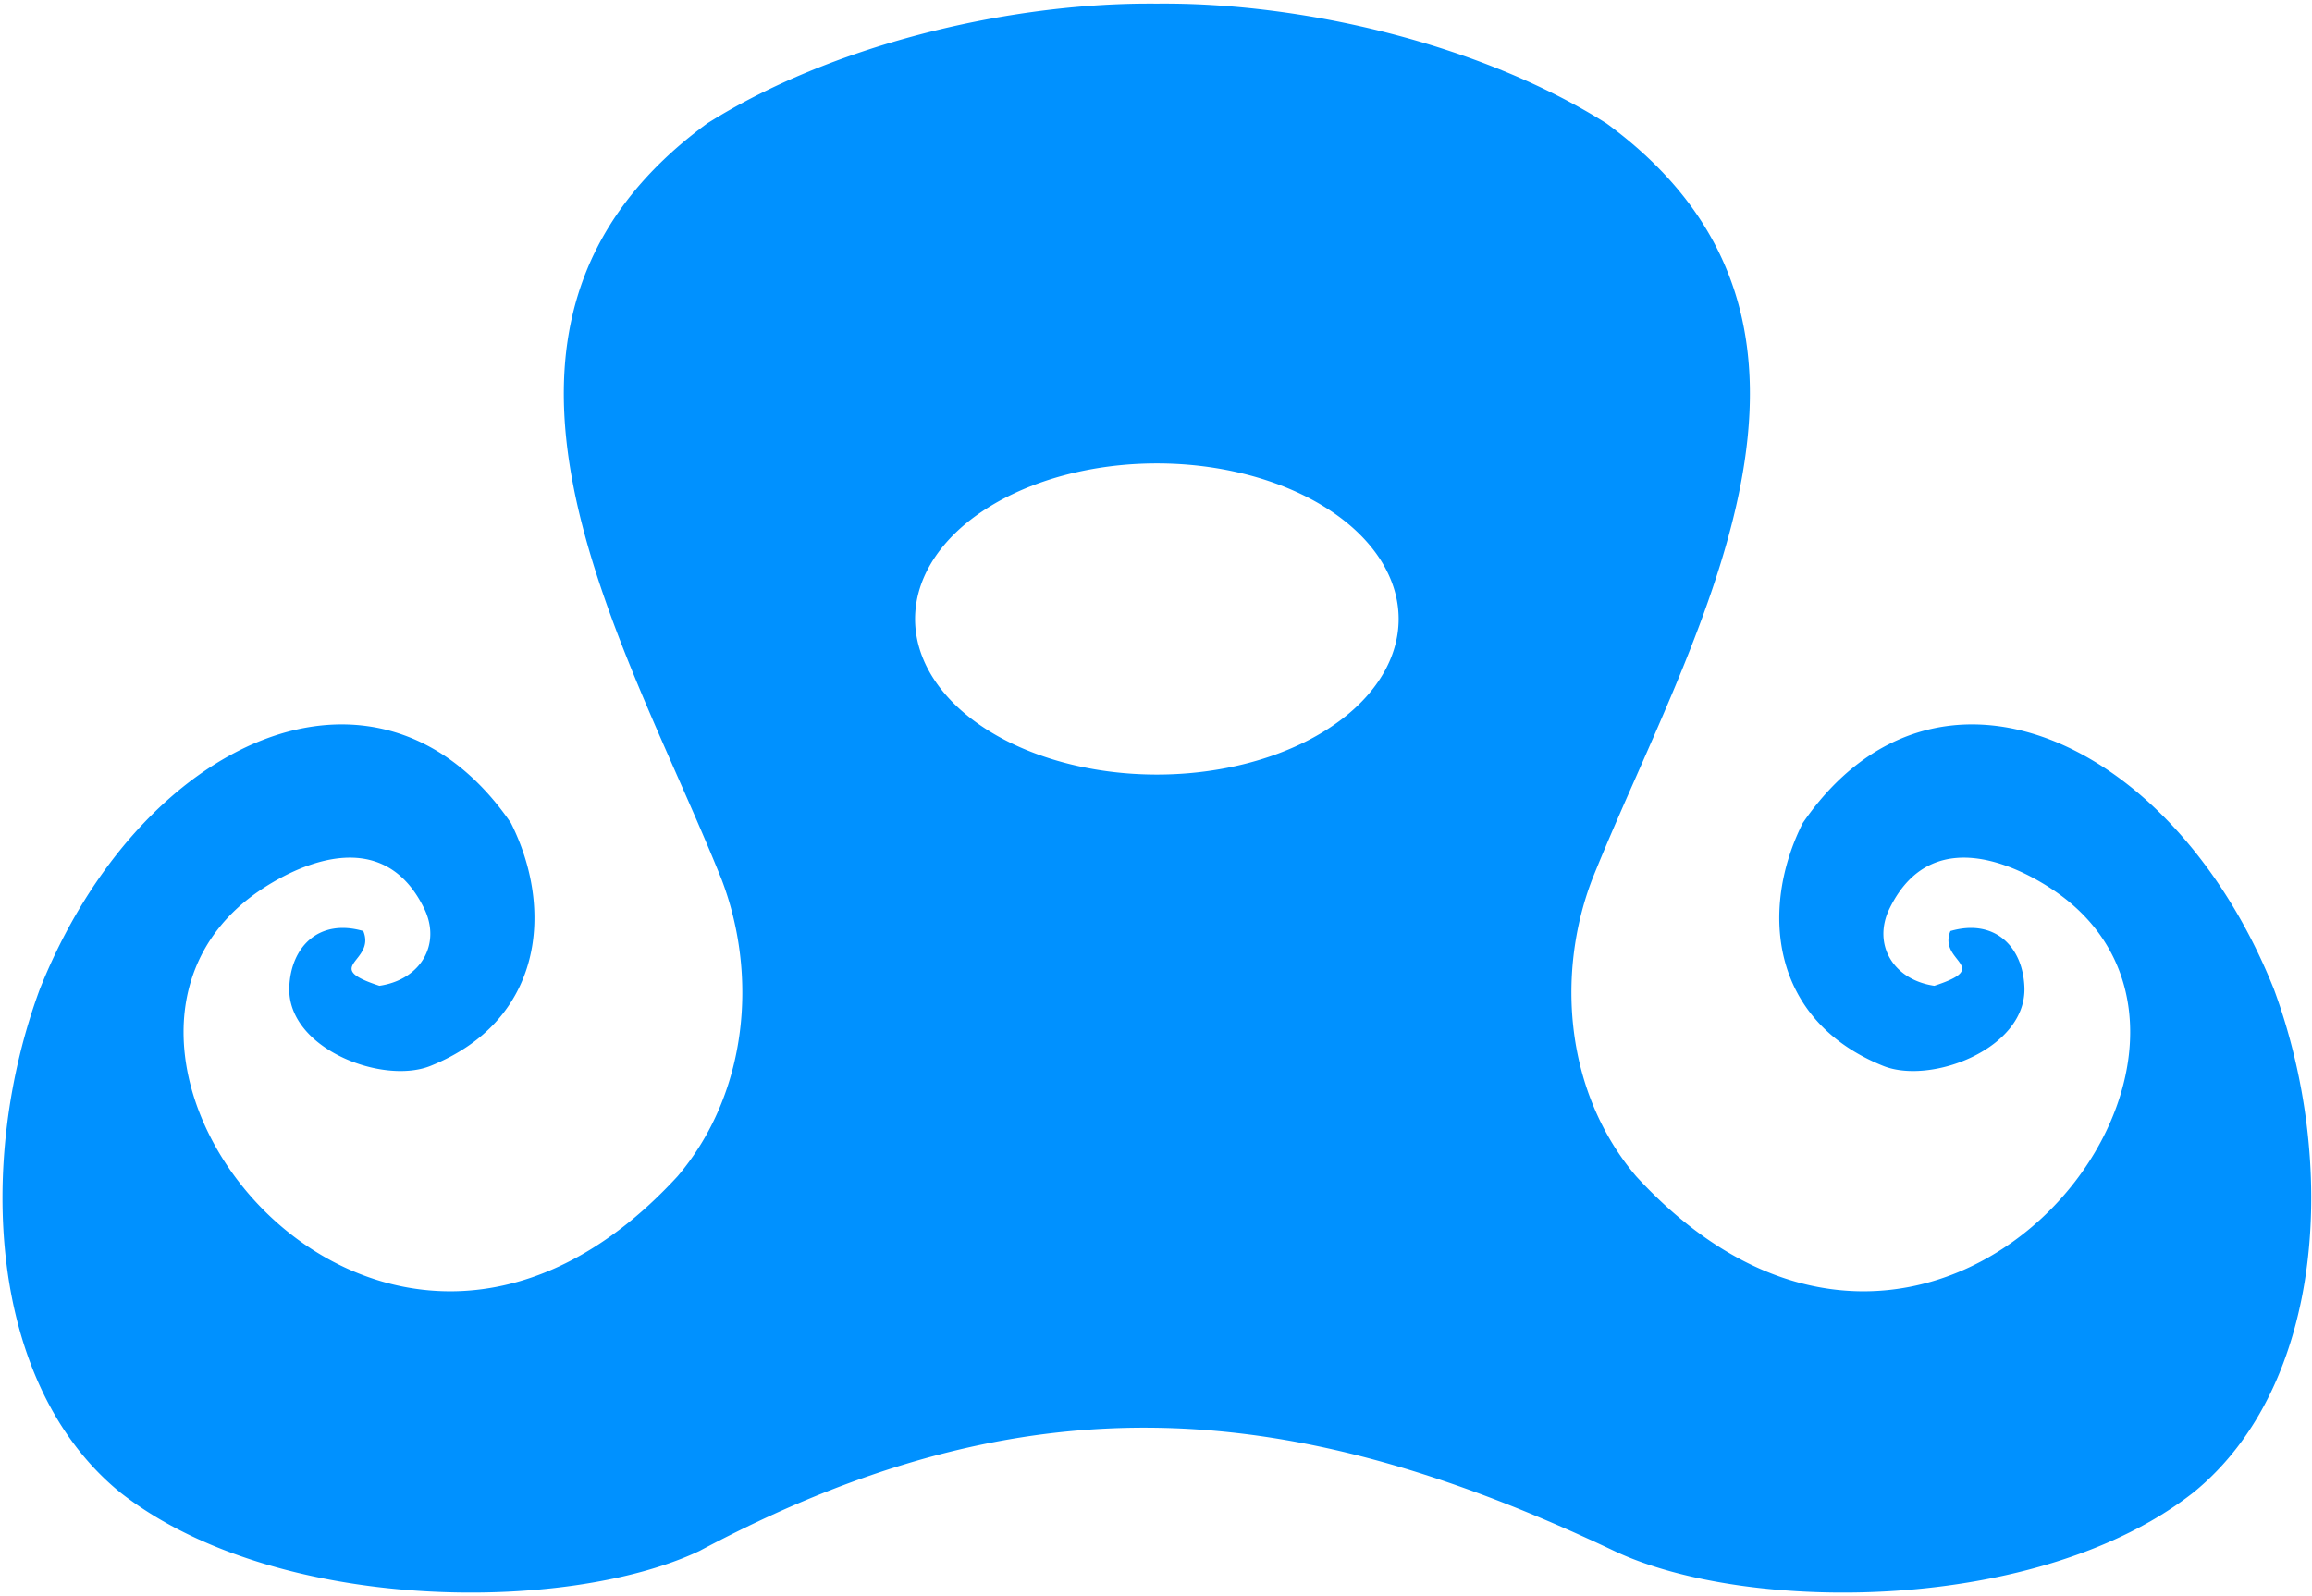 <?xml version="1.0" encoding="UTF-8" standalone="no"?>
<!-- Created with Inkscape (http://www.inkscape.org/) -->

<svg
   xmlns:dc="http://purl.org/dc/elements/1.1/"
   xmlns:cc="http://creativecommons.org/ns#"
   xmlns:rdf="http://www.w3.org/1999/02/22-rdf-syntax-ns#"
   xmlns:svg="http://www.w3.org/2000/svg"
   xmlns="http://www.w3.org/2000/svg"
   xmlns:sodipodi="http://sodipodi.sourceforge.net/DTD/sodipodi-0.dtd"
   xmlns:inkscape="http://www.inkscape.org/namespaces/inkscape"
   width="210mm"
   height="145mm"
   viewBox="0 0 210 145"
   version="1.1"
   id="svg9732"
   inkscape:version="0.92.2 5c3e80d, 2017-08-06"
   sodipodi:docname="Blue_Sauiggles.svg">
  <defs
     id="defs9726" />
  <sodipodi:namedview
     id="base"
     pagecolor="#ffffff"
     bordercolor="#666666"
     borderopacity="1.0"
     inkscape:pageopacity="0.0"
     inkscape:pageshadow="2"
     inkscape:zoom="0.35"
     inkscape:cx="-240"
     inkscape:cy="560"
     inkscape:document-units="mm"
     inkscape:current-layer="layer1"
     showgrid="false"
     inkscape:window-width="1440"
     inkscape:window-height="855"
     inkscape:window-x="-16"
     inkscape:window-y="6"
     inkscape:window-maximized="0" />
  <g
     inkscape:label="Layer 1"
     inkscape:groupmode="layer"
     id="layer1"
     transform="translate(0,-152)">
    <path
       inkscape:connector-curvature="0"
       style="fill:#0091ff;fill-opacity:1;stroke:none;stroke-width:0.282;stroke-linecap:butt;stroke-linejoin:miter;stroke-miterlimit:4;stroke-dasharray:none;stroke-opacity:1"
       d="m 103.84,152.329 c -12.876,0.106 -28.423,3.838 -39.596,10.876 -25.312,18.532 -7.49,46.79 1.298,68.681 3.334,8.741 2.384,19.456 -3.996,26.968 -26.824,29.198 -58.423,-10.503 -38.722,-25.408 2.585,-1.955 11.559,-7.425 15.708,1.092 1.555,3.193 -0.273,6.453 -4.07,7.012 -5.39,-1.752 -0.297,-2.157 -1.465,-4.973 -4.007,-1.161 -6.584,1.402 -6.72,5.105 -0.205,5.577 8.482,8.893 12.827,7.146 10.278,-4.131 11.224,-14.276 7.304,-22.066 -12.028,-17.503 -33.688,-7.69 -42.788,15.085 -5.77,15.619 -4.707,35.912 7.27,45.705 14.06,11.067 40.571,11.049 52.635,5.344 30.045,-16.038 54.04,-13.793 83.107,0 12.063,5.705 38.575,5.723 52.635,-5.344 11.977,-9.793 13.04,-30.086 7.27,-45.705 -9.1,-22.775 -30.76,-32.588 -42.788,-15.085 -3.919,7.79 -2.974,17.934 7.304,22.066 4.344,1.746 13.032,-1.569 12.827,-7.146 -0.136,-3.703 -2.713,-6.266 -6.72,-5.105 -1.168,2.816 3.925,3.221 -1.465,4.973 -3.797,-0.559 -5.625,-3.819 -4.069,-7.012 4.148,-8.517 13.123,-3.048 15.708,-1.092 19.702,14.905 -11.898,54.607 -38.722,25.408 -6.38,-7.512 -7.33,-18.227 -3.996,-26.968 8.787,-21.891 26.61,-50.149 1.298,-68.681 -11.533,-7.265 -27.728,-11.007 -40.834,-10.875 -0.409,-0.004 -0.822,-0.004 -1.238,0 z m 1.238,41.768 a 21.961,14.132 0 0 1 21.961,14.132 21.961,14.132 0 0 1 -21.961,14.133 21.961,14.132 0 0 1 -21.961,-14.133 21.961,14.132 0 0 1 21.961,-14.132 z"
       id="path4322-6-7-5-7-24" />
  </g>
</svg>
